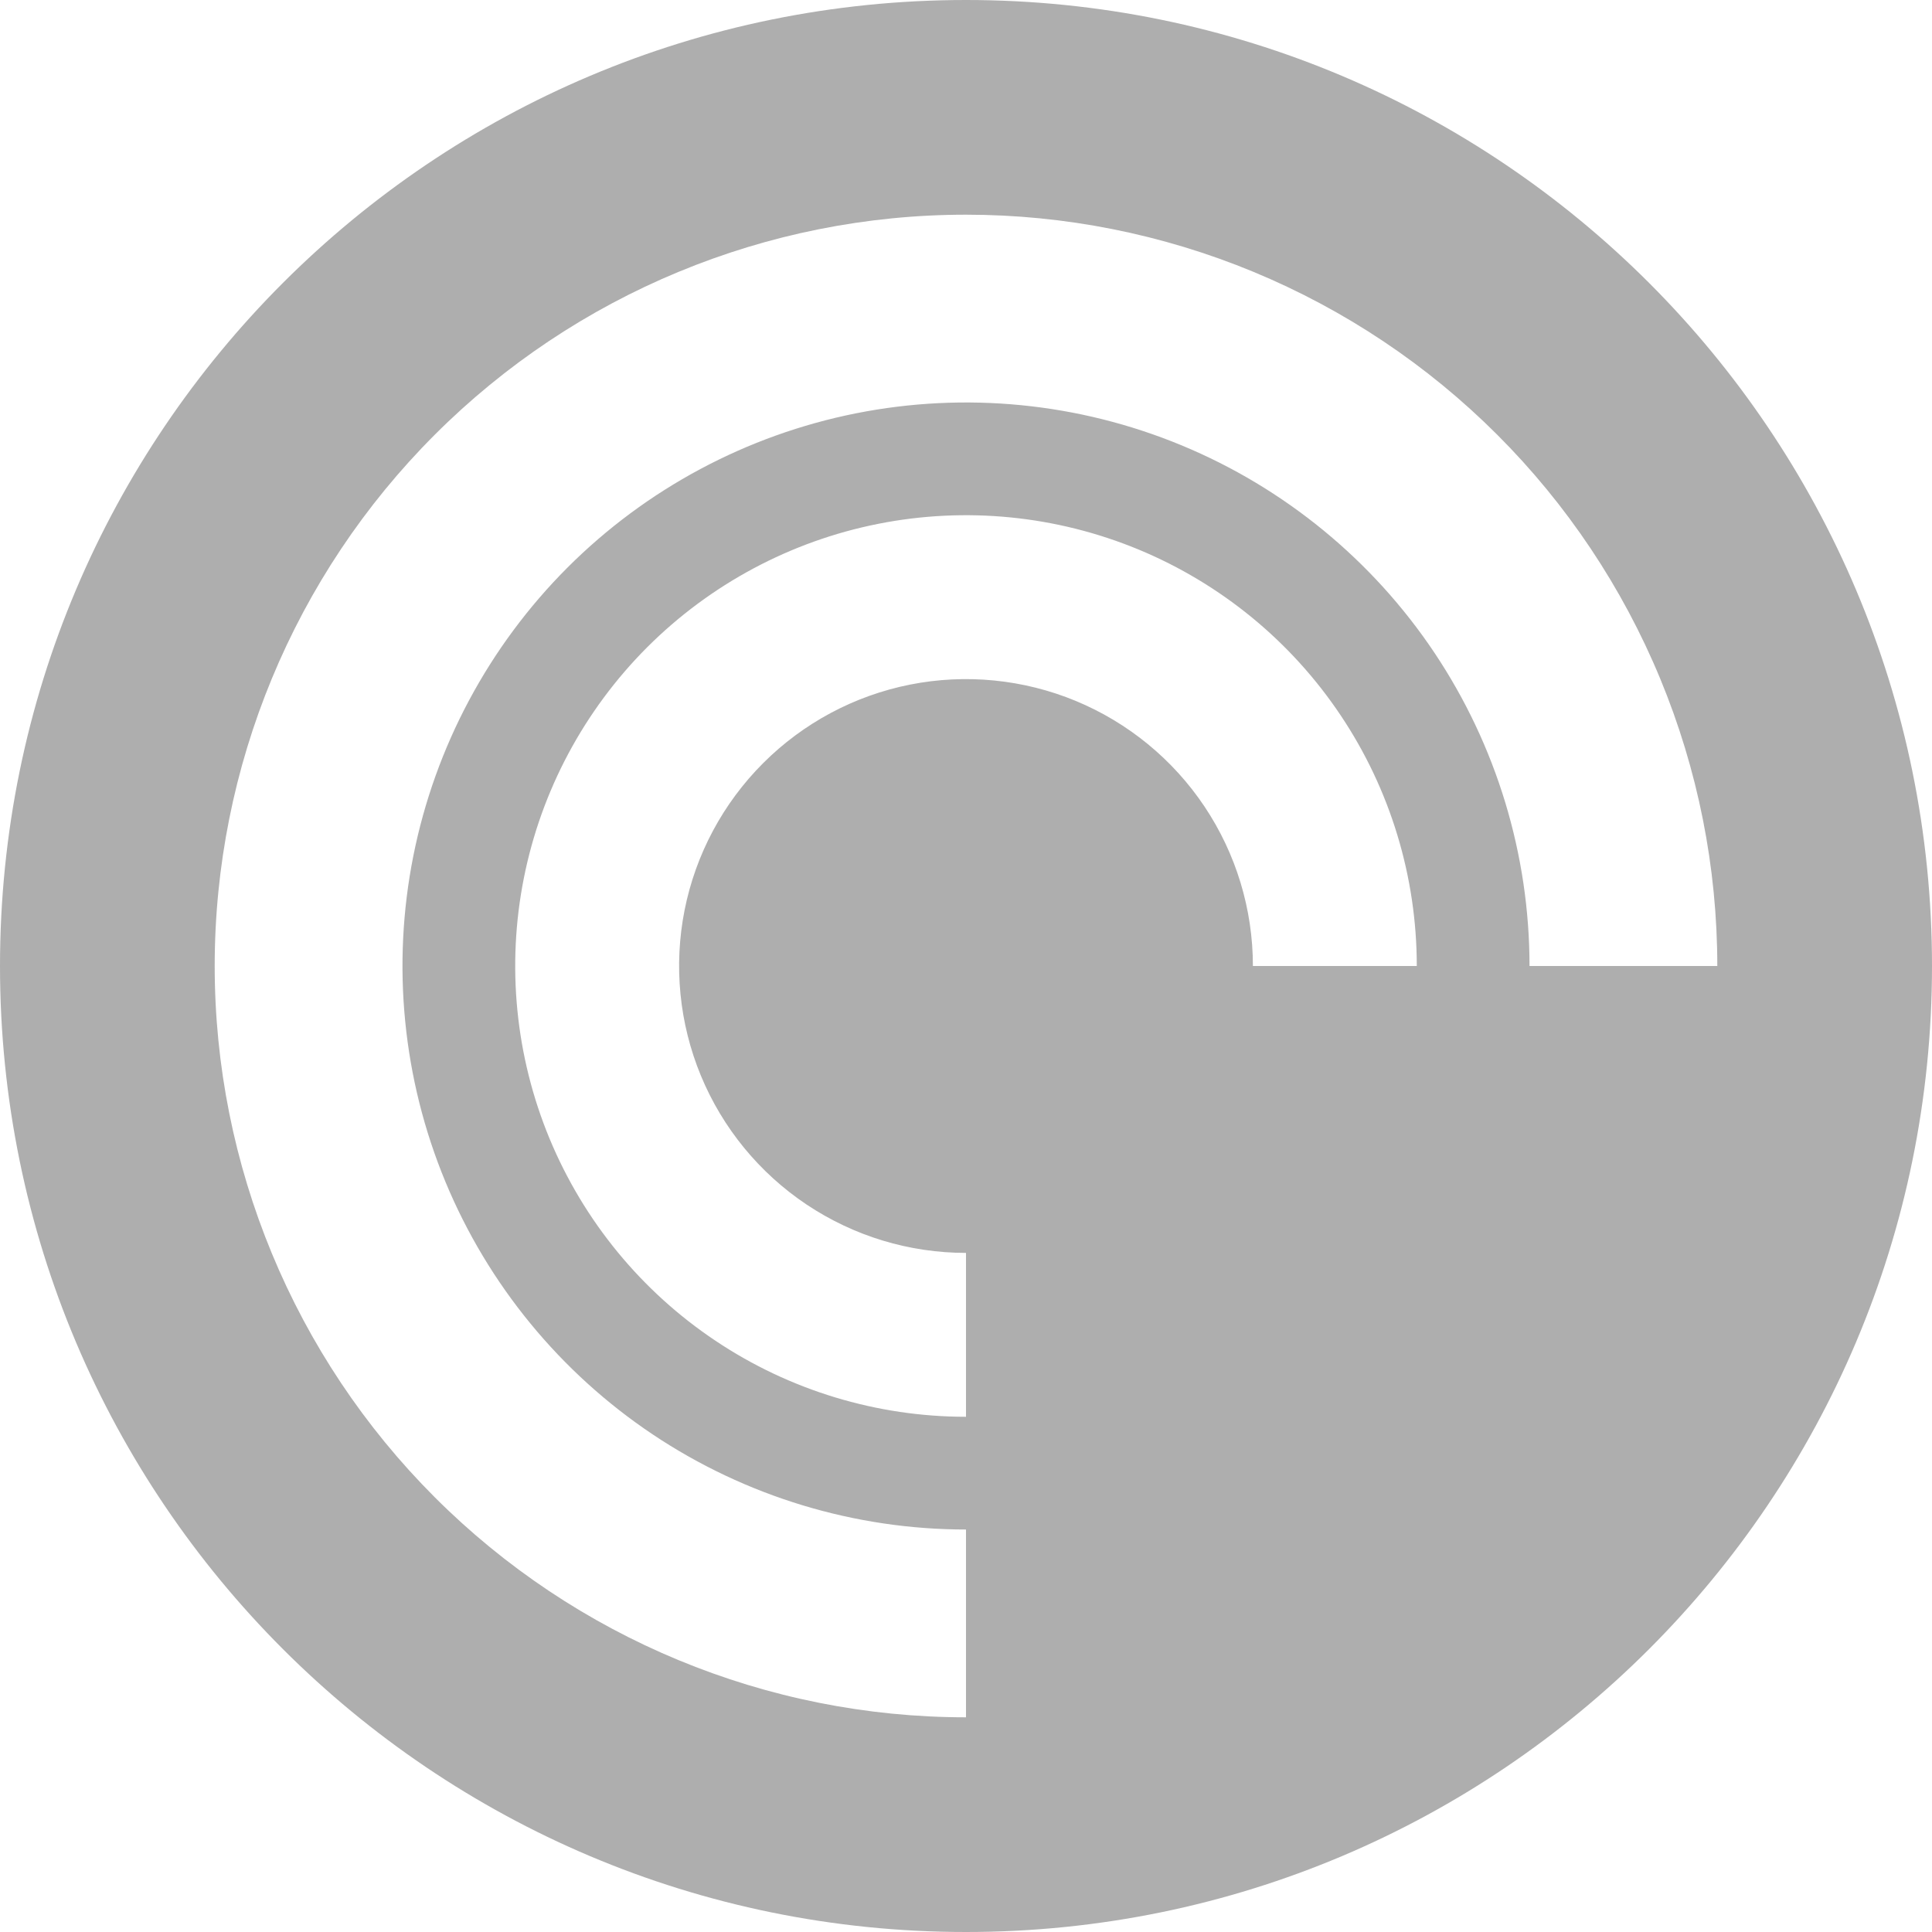 
<svg width="40" height="40" viewBox="0 0 40 40" fill="none" xmlns="http://www.w3.org/2000/svg">
<path d="M20 0C8.953 0 0 8.953 0 20C0 31.047 8.953 40 20 40C31.047 40 40 31.047 40 20C40 8.953 31.047 0 20 0ZM25.94 20C25.94 18.825 25.592 17.677 24.939 16.7C24.286 15.723 23.358 14.962 22.273 14.512C21.188 14.063 19.993 13.945 18.841 14.174C17.689 14.403 16.631 14.969 15.8 15.8C14.969 16.631 14.403 17.689 14.174 18.841C13.945 19.993 14.063 21.188 14.512 22.273C14.962 23.358 15.723 24.286 16.7 24.939C17.677 25.592 18.825 25.94 20 25.94V29.333C18.154 29.333 16.349 28.786 14.815 27.76C13.28 26.735 12.084 25.277 11.377 23.572C10.671 21.866 10.486 19.99 10.846 18.179C11.206 16.369 12.095 14.706 13.4 13.4C14.706 12.095 16.369 11.206 18.179 10.846C19.99 10.486 21.866 10.671 23.572 11.377C25.277 12.084 26.735 13.28 27.76 14.815C28.786 16.349 29.333 18.154 29.333 20H25.94ZM31.667 20C31.667 17.693 30.982 15.437 29.701 13.518C28.419 11.6 26.596 10.104 24.465 9.221C22.333 8.338 19.987 8.107 17.724 8.557C15.461 9.008 13.382 10.119 11.75 11.75C10.119 13.382 9.008 15.461 8.557 17.724C8.107 19.987 8.338 22.333 9.221 24.465C10.104 26.596 11.6 28.419 13.518 29.701C15.437 30.982 17.693 31.667 20 31.667V35.555C15.875 35.555 11.918 33.916 9.001 30.999C6.084 28.082 4.445 24.125 4.445 20C4.445 15.875 6.084 11.918 9.001 9.001C11.918 6.084 15.875 4.445 20 4.445C22.043 4.445 24.065 4.847 25.953 5.629C27.84 6.411 29.555 7.557 30.999 9.001C32.444 10.445 33.589 12.16 34.371 14.047C35.153 15.935 35.555 17.957 35.555 20H31.667Z" fill="#AEAEAE"/>
</svg>
